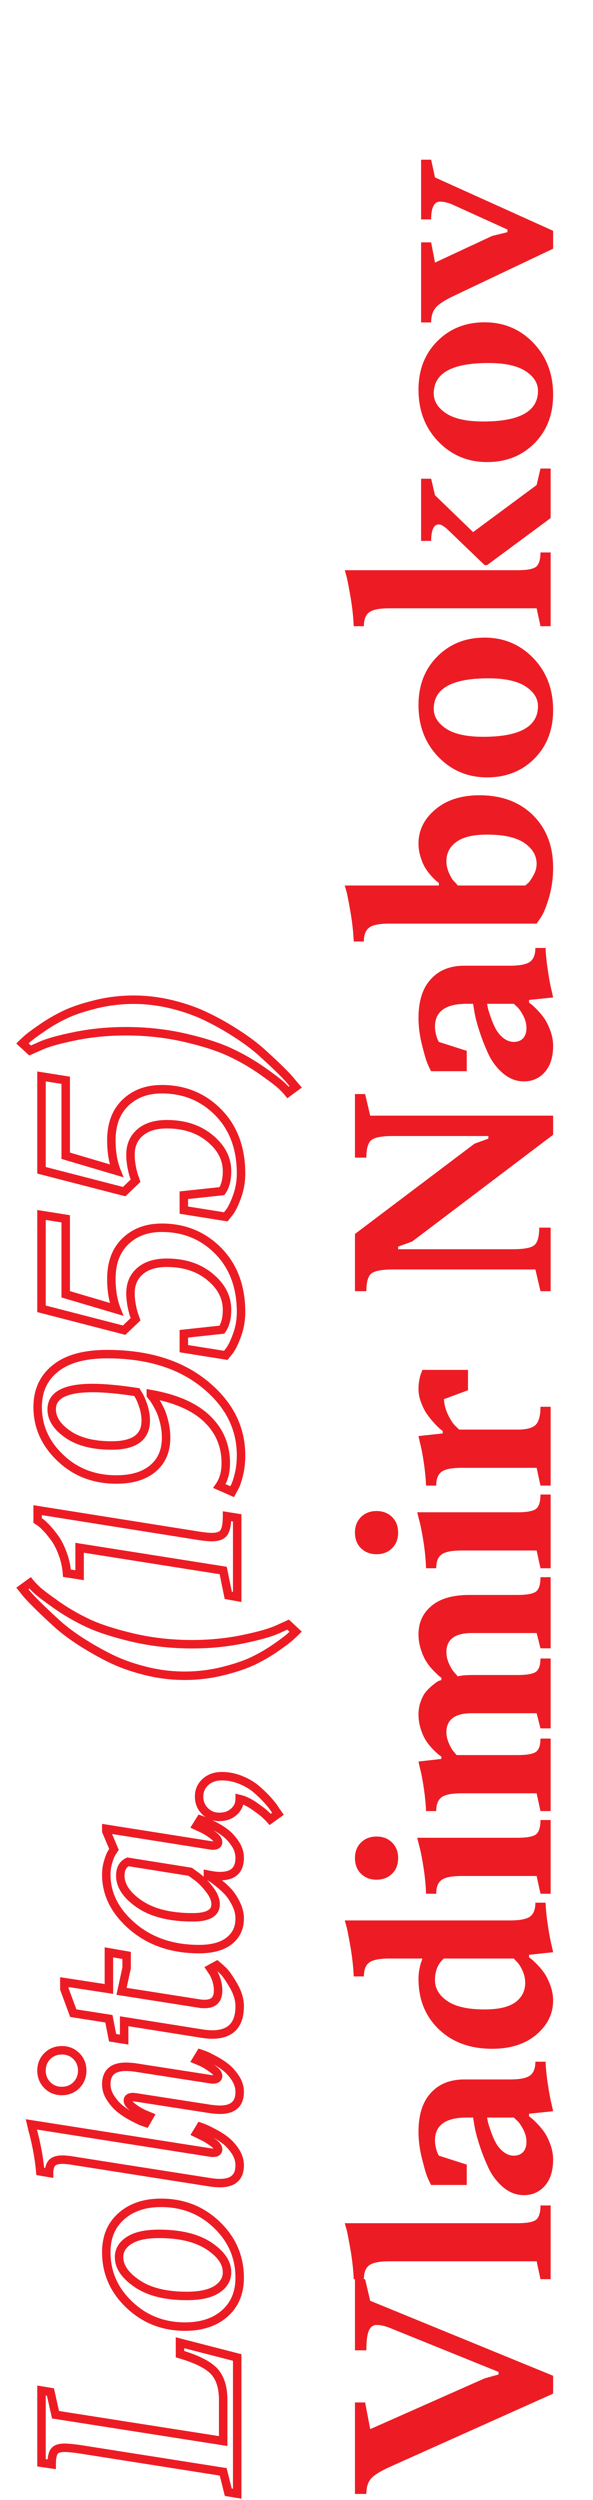 <svg width="70" height="295" viewBox="0 0 70 295" fill="none" xmlns="http://www.w3.org/2000/svg">
<path d="M26.345 291.686L26.83 291.564L26.75 291.243L26.423 291.192L26.345 291.686ZM9.25 288.99L9.328 288.496L9.315 288.495L9.25 288.99ZM6.408 289.269L6.808 289.569L6.814 289.561L6.82 289.552L6.408 289.269ZM6.101 290.792L6.028 291.287L6.601 291.37L6.601 290.792L6.101 290.792ZM4.899 290.616L4.399 290.616L4.399 291.048L4.827 291.111L4.899 290.616ZM4.899 282.091L4.982 281.598L4.399 281.501L4.399 282.091L4.899 282.091ZM5.954 282.267L6.442 282.157L6.368 281.829L6.036 281.773L5.954 282.267ZM6.555 284.947L6.067 285.057L6.141 285.388L6.477 285.441L6.555 284.947ZM26.345 288.053L26.267 288.547L26.845 288.637L26.845 288.053L26.345 288.053ZM25.276 279.82L25.643 279.481L25.64 279.479L25.276 279.82ZM21.247 277.799L20.747 277.799L20.747 278.173L21.106 278.279L21.247 277.799ZM21.247 276.451L21.372 275.967L20.747 275.806L20.747 276.451L21.247 276.451ZM28 278.194L28.5 278.194L28.5 277.807L28.125 277.71L28 278.194ZM28 294.264L27.918 294.757L28.5 294.854L28.5 294.264L28 294.264ZM26.945 294.088L26.46 294.209L26.54 294.527L26.863 294.581L26.945 294.088ZM26.423 291.192L9.328 288.496L9.172 289.484L26.267 292.179L26.423 291.192ZM9.315 288.495C8.571 288.397 8.001 288.344 7.624 288.344L7.624 289.344C7.931 289.344 8.445 289.389 9.185 289.486L9.315 288.495ZM7.624 288.344C6.971 288.344 6.339 288.488 5.997 288.985L6.82 289.552C6.868 289.483 7.047 289.344 7.624 289.344L7.624 288.344ZM6.008 288.969C5.844 289.187 5.747 289.463 5.687 289.756C5.627 290.053 5.601 290.401 5.601 290.792L6.601 290.792C6.601 290.441 6.625 290.164 6.668 289.953C6.711 289.738 6.767 289.623 6.808 289.569L6.008 288.969ZM6.173 290.297L4.972 290.121L4.827 291.111L6.028 291.287L6.173 290.297ZM5.399 290.616L5.399 282.091L4.399 282.091L4.399 290.616L5.399 290.616ZM4.817 282.584L5.872 282.76L6.036 281.773L4.982 281.598L4.817 282.584ZM5.466 282.376L6.067 285.057L7.043 284.838L6.442 282.157L5.466 282.376ZM6.477 285.441L26.267 288.547L26.422 287.559L6.632 284.453L6.477 285.441ZM26.845 288.053L26.845 283.204L25.845 283.204L25.845 288.053L26.845 288.053ZM26.845 283.204C26.845 281.646 26.471 280.377 25.643 279.481L24.908 280.16C25.506 280.807 25.845 281.794 25.845 283.204L26.845 283.204ZM25.64 279.479C24.822 278.605 23.37 277.901 21.388 277.319L21.106 278.279C23.05 278.849 24.283 279.493 24.91 280.162L25.64 279.479ZM21.747 277.799L21.747 276.451L20.747 276.451L20.747 277.799L21.747 277.799ZM21.122 276.935L27.875 278.678L28.125 277.71L21.372 275.967L21.122 276.935ZM27.5 278.194L27.5 294.264L28.5 294.264L28.5 278.194L27.5 278.194ZM28.082 293.77L27.028 293.595L26.863 294.581L27.918 294.757L28.082 293.77ZM27.43 293.967L26.83 291.564L25.86 291.807L26.46 294.209L27.43 293.967ZM15.256 264.366L15.524 264.788L15.526 264.787L15.256 264.366ZM16.208 269.493L15.929 269.908L15.929 269.908L16.208 269.493ZM25.598 270.152L25.869 270.572L25.873 270.57L25.598 270.152ZM24.66 265.025L24.937 264.609L24.936 264.608L24.66 265.025ZM26.535 272.994L26.865 273.37L26.868 273.367L26.535 272.994ZM15.271 271.969L15.615 271.607L15.614 271.606L15.271 271.969ZM14.318 261.524L14.65 261.899L14.651 261.897L14.318 261.524ZM18.757 263.104C17.174 263.104 15.894 263.362 14.986 263.945L15.526 264.787C16.2 264.354 17.254 264.104 18.757 264.104L18.757 263.104ZM14.988 263.944C14.069 264.527 13.555 265.338 13.555 266.358L14.555 266.358C14.555 265.738 14.841 265.221 15.524 264.788L14.988 263.944ZM13.555 266.358C13.555 267.724 14.433 268.901 15.929 269.908L16.487 269.078C15.112 268.152 14.555 267.239 14.555 266.358L13.555 266.358ZM15.929 269.908C17.466 270.94 19.524 271.429 22.053 271.429L22.053 270.429C19.64 270.429 17.801 269.96 16.487 269.078L15.929 269.908ZM22.053 271.429C23.656 271.429 24.951 271.166 25.869 270.572L25.326 269.732C24.643 270.174 23.575 270.429 22.053 270.429L22.053 271.429ZM25.873 270.57C26.786 269.968 27.299 269.15 27.299 268.131L26.299 268.131C26.299 268.752 26.011 269.282 25.323 269.735L25.873 270.57ZM27.299 268.131C27.299 266.765 26.425 265.598 24.937 264.609L24.384 265.442C25.747 266.348 26.299 267.25 26.299 268.131L27.299 268.131ZM24.936 264.608C23.389 263.588 21.313 263.104 18.757 263.104L18.757 264.104C21.201 264.104 23.06 264.569 24.385 265.443L24.936 264.608ZM19.006 260.442C21.48 260.442 23.552 261.261 25.251 262.896L25.944 262.175C24.05 260.353 21.727 259.442 19.006 259.442L19.006 260.442ZM25.251 262.896C26.952 264.532 27.793 266.488 27.793 268.79L28.793 268.79C28.793 266.209 27.837 263.995 25.944 262.175L25.251 262.896ZM27.793 268.79C27.793 270.424 27.255 271.683 26.203 272.621L26.868 273.367C28.16 272.216 28.793 270.671 28.793 268.79L27.793 268.79ZM26.206 272.618C25.136 273.556 23.7 274.047 21.848 274.047L21.848 275.047C23.882 275.047 25.572 274.503 26.865 273.37L26.206 272.618ZM21.848 274.047C19.393 274.047 17.326 273.234 15.615 271.607L14.926 272.331C16.829 274.141 19.146 275.047 21.848 275.047L21.848 274.047ZM15.614 271.606C13.894 269.978 13.046 268.037 13.046 265.758L12.046 265.758C12.046 268.322 13.014 270.522 14.927 272.332L15.614 271.606ZM13.046 265.758C13.046 264.104 13.59 262.836 14.65 261.899L13.987 261.15C12.684 262.302 12.046 263.857 12.046 265.758L13.046 265.758ZM14.651 261.897C15.722 260.942 17.156 260.442 19.006 260.442L19.006 259.442C16.969 259.442 15.278 259.997 13.986 261.151L14.651 261.897ZM24.851 257.525L24.773 258.019L24.782 258.021L24.851 257.525ZM8.649 254.977L8.558 255.468L8.572 255.47L8.649 254.977ZM7.39 254.845L7.401 254.345L7.39 254.345L7.39 254.845ZM5.793 256.412L5.71 256.905L6.293 257.004L6.293 256.412L5.793 256.412ZM4.753 256.236L4.255 256.282L4.29 256.665L4.67 256.729L4.753 256.236ZM4.372 253.57L4.863 253.476L4.862 253.472L4.372 253.57ZM3.874 251.432L3.387 251.546L3.391 251.56L3.394 251.573L3.874 251.432ZM3.698 250.685L3.776 250.191L3.041 250.075L3.212 250.799L3.698 250.685ZM24.851 254.01L24.773 254.504L24.812 254.51L24.851 254.51L24.851 254.01ZM23.825 252.032L23.606 252.482L23.614 252.486L23.825 252.032ZM23.195 251.725L22.768 251.465L22.483 251.933L22.976 252.174L23.195 251.725ZM23.649 250.978L23.808 250.503L23.429 250.377L23.222 250.718L23.649 250.978ZM24.148 251.168L23.958 251.631L23.97 251.635L24.148 251.168ZM25.275 251.725L25.039 252.165L25.042 252.167L25.275 251.725ZM27.795 253.893L28.216 253.623L28.212 253.617L27.795 253.893ZM24.928 257.031L8.727 254.483L8.572 255.47L24.773 258.019L24.928 257.031ZM8.741 254.485C8.295 254.402 7.848 254.355 7.401 254.345L7.378 255.345C7.771 255.354 8.164 255.395 8.558 255.468L8.741 254.485ZM7.39 254.345C6.75 254.345 6.156 254.476 5.777 254.886L6.512 255.565C6.602 255.467 6.838 255.345 7.39 255.345L7.39 254.345ZM5.777 254.886C5.421 255.272 5.293 255.816 5.293 256.412L6.293 256.412C6.293 255.934 6.399 255.687 6.512 255.565L5.777 254.886ZM5.876 255.919L4.836 255.743L4.67 256.729L5.71 256.905L5.876 255.919ZM5.251 256.191C5.171 255.314 5.042 254.409 4.863 253.476L3.881 253.664C4.054 254.568 4.179 255.44 4.255 256.282L5.251 256.191ZM4.862 253.472C4.676 252.54 4.506 251.81 4.354 251.291L3.394 251.573C3.535 252.05 3.697 252.745 3.882 253.668L4.862 253.472ZM4.361 251.317L4.185 250.57L3.212 250.799L3.387 251.546L4.361 251.317ZM3.621 251.179L24.773 254.504L24.928 253.516L3.776 250.191L3.621 251.179ZM24.851 254.51C24.843 254.51 24.837 254.51 24.834 254.509C24.831 254.509 24.828 254.509 24.827 254.509C24.826 254.509 24.828 254.509 24.833 254.51C24.843 254.511 24.86 254.513 24.886 254.518L25.05 253.531C24.999 253.523 24.919 253.51 24.851 253.51L24.851 254.51ZM24.886 254.518C24.959 254.53 25.038 254.539 25.114 254.539L25.114 253.539C25.115 253.539 25.11 253.539 25.098 253.538C25.087 253.537 25.071 253.535 25.05 253.531L24.886 254.518ZM25.114 254.539C25.363 254.539 25.635 254.502 25.86 254.356C26.121 254.185 26.244 253.916 26.244 253.629L25.244 253.629C25.244 253.633 25.244 253.612 25.26 253.581C25.277 253.547 25.3 253.527 25.314 253.518C25.325 253.511 25.319 253.517 25.284 253.525C25.249 253.532 25.194 253.539 25.114 253.539L25.114 254.539ZM26.244 253.629C26.244 253.357 26.125 253.121 25.979 252.932C25.832 252.741 25.63 252.561 25.394 252.39L24.806 253.198C25 253.339 25.12 253.455 25.187 253.543C25.256 253.632 25.244 253.657 25.244 253.629L26.244 253.629ZM25.394 252.39C24.942 252.061 24.489 251.79 24.036 251.579L23.614 252.486C24.001 252.665 24.398 252.902 24.806 253.198L25.394 252.39ZM24.045 251.583L23.415 251.275L22.976 252.174L23.606 252.482L24.045 251.583ZM23.623 251.984L24.077 251.237L23.222 250.718L22.768 251.465L23.623 251.984ZM23.491 251.452C23.593 251.486 23.746 251.544 23.958 251.631L24.337 250.705C24.119 250.616 23.941 250.548 23.808 250.503L23.491 251.452ZM23.97 251.635C24.14 251.7 24.489 251.871 25.039 252.165L25.512 251.284C24.968 250.993 24.565 250.792 24.326 250.701L23.97 251.635ZM25.042 252.167C25.556 252.438 25.997 252.723 26.368 253.022L26.995 252.243C26.566 251.898 26.069 251.578 25.509 251.282L25.042 252.167ZM26.368 253.022C26.721 253.306 27.059 253.685 27.378 254.168L28.212 253.617C27.848 253.065 27.443 252.604 26.995 252.243L26.368 253.022ZM27.374 254.163C27.659 254.607 27.793 255.056 27.793 255.519L28.793 255.519C28.793 254.848 28.595 254.214 28.216 253.623L27.374 254.163ZM27.793 255.519C27.793 256.125 27.627 256.493 27.376 256.718C27.116 256.952 26.675 257.113 25.964 257.113L25.964 258.113C26.805 258.113 27.529 257.925 28.045 257.461C28.571 256.988 28.793 256.308 28.793 255.519L27.793 255.519ZM25.964 257.113C25.671 257.113 25.323 257.087 24.92 257.03L24.782 258.021C25.218 258.081 25.613 258.113 25.964 258.113L25.964 257.113ZM16.003 243.976L16.08 243.481L16.072 243.48L16.003 243.976ZM24.851 245.353L24.774 245.847L24.812 245.853L24.851 245.853L24.851 245.353ZM25.1 244.137L24.8 244.537L24.806 244.541L25.1 244.137ZM23.825 243.346L24.045 242.896L24.032 242.89L24.018 242.884L23.825 243.346ZM23.195 243.082L22.768 242.822L22.466 243.319L23.002 243.543L23.195 243.082ZM23.649 242.335L23.808 241.861L23.429 241.735L23.222 242.075L23.649 242.335ZM24.148 242.511L24.326 242.043L24.318 242.041L24.148 242.511ZM25.275 243.067L25.039 243.508L25.042 243.51L25.275 243.067ZM27.795 245.235L28.216 244.965L28.212 244.96L27.795 245.235ZM24.851 248.868L24.774 249.362L24.782 249.363L24.851 248.868ZM16.003 247.491L16.08 246.997L16.042 246.991L16.003 246.991L16.003 247.491ZM15.857 247.477L15.939 246.983L15.927 246.982L15.857 247.477ZM17.014 249.469L16.811 249.926L16.821 249.93L17.014 249.469ZM17.644 249.732L18.077 249.982L18.36 249.49L17.837 249.271L17.644 249.732ZM17.204 250.494L17.046 250.968L17.433 251.098L17.637 250.744L17.204 250.494ZM16.706 250.318L16.517 250.781L16.526 250.785L16.535 250.788L16.706 250.318ZM15.578 249.762L15.339 250.201L15.345 250.204L15.578 249.762ZM13.059 247.579L12.641 247.855L13.059 247.579ZM9.016 246.056L9.369 246.409L9.373 246.405L9.016 246.056ZM5.588 246.056L5.231 246.406L5.234 246.409L5.588 246.056ZM5.588 242.628L5.234 242.274L5.588 242.628ZM9.016 242.628L9.369 242.274L9.016 242.628ZM15.926 244.47L24.774 245.847L24.927 244.858L16.08 243.482L15.926 244.47ZM24.851 245.853C24.843 245.853 24.837 245.852 24.834 245.852C24.831 245.852 24.828 245.852 24.827 245.852C24.826 245.852 24.828 245.852 24.833 245.852C24.843 245.854 24.86 245.856 24.886 245.86L25.05 244.874C24.999 244.865 24.919 244.853 24.851 244.853L24.851 245.853ZM24.886 245.86C24.959 245.873 25.038 245.882 25.114 245.882L25.114 244.882C25.115 244.882 25.11 244.882 25.098 244.881C25.087 244.88 25.071 244.877 25.05 244.874L24.886 245.86ZM25.114 245.882C25.363 245.882 25.635 245.844 25.86 245.698C26.121 245.528 26.244 245.259 26.244 244.972L25.244 244.972C25.244 244.976 25.244 244.955 25.26 244.923C25.277 244.89 25.3 244.869 25.314 244.86C25.325 244.853 25.319 244.86 25.284 244.868C25.249 244.875 25.194 244.882 25.114 244.882L25.114 245.882ZM26.244 244.972C26.244 244.7 26.125 244.464 25.979 244.274C25.832 244.084 25.63 243.904 25.394 243.732L24.806 244.541C25 244.682 25.12 244.798 25.187 244.885C25.256 244.974 25.244 245 25.244 244.972L26.244 244.972ZM25.4 243.737C24.948 243.398 24.497 243.117 24.045 242.896L23.606 243.795C23.994 243.984 24.392 244.231 24.8 244.537L25.4 243.737ZM24.018 242.884L23.388 242.621L23.002 243.543L23.632 243.807L24.018 242.884ZM23.623 243.342L24.077 242.595L23.222 242.075L22.768 242.822L23.623 243.342ZM23.491 242.809C23.602 242.846 23.763 242.903 23.977 242.981L24.318 242.041C24.102 241.962 23.931 241.902 23.808 241.861L23.491 242.809ZM23.97 242.978C24.14 243.043 24.489 243.213 25.039 243.508L25.512 242.627C24.968 242.336 24.565 242.135 24.326 242.044L23.97 242.978ZM25.042 243.51C25.556 243.781 25.997 244.066 26.368 244.365L26.995 243.586C26.566 243.24 26.069 242.921 25.509 242.625L25.042 243.51ZM26.368 244.365C26.721 244.649 27.059 245.028 27.378 245.511L28.212 244.96C27.848 244.408 27.443 243.947 26.995 243.586L26.368 244.365ZM27.374 245.505C27.659 245.95 27.793 246.399 27.793 246.861L28.793 246.861C28.793 246.191 28.595 245.556 28.216 244.965L27.374 245.505ZM27.793 246.861C27.793 247.468 27.627 247.835 27.376 248.061C27.116 248.295 26.675 248.456 25.964 248.456L25.964 249.456C26.805 249.456 27.529 249.268 28.045 248.804C28.571 248.331 28.793 247.651 28.793 246.861L27.793 246.861ZM25.964 248.456C25.671 248.456 25.323 248.429 24.92 248.373L24.782 249.363C25.218 249.424 25.613 249.456 25.964 249.456L25.964 248.456ZM24.927 248.374L16.08 246.997L15.926 247.985L24.774 249.362L24.927 248.374ZM16.003 246.991C16.004 246.991 15.999 246.991 15.987 246.99C15.975 246.989 15.959 246.987 15.939 246.983L15.774 247.97C15.848 247.982 15.926 247.991 16.003 247.991L16.003 246.991ZM15.927 246.982C15.869 246.973 15.787 246.962 15.725 246.962L15.725 247.962C15.711 247.962 15.704 247.961 15.706 247.961C15.706 247.961 15.71 247.962 15.717 247.963C15.732 247.964 15.754 247.967 15.786 247.972L15.927 246.982ZM15.725 246.962C15.476 246.962 15.204 246.999 14.979 247.145C14.718 247.316 14.595 247.585 14.595 247.872L15.595 247.872C15.595 247.868 15.595 247.889 15.579 247.92C15.562 247.954 15.539 247.974 15.525 247.983C15.514 247.99 15.52 247.984 15.555 247.976C15.59 247.969 15.645 247.962 15.725 247.962L15.725 246.962ZM14.595 247.872C14.595 248.141 14.71 248.375 14.853 248.565C14.997 248.756 15.195 248.936 15.426 249.108L16.023 248.306C15.834 248.165 15.717 248.05 15.651 247.963C15.585 247.874 15.595 247.848 15.595 247.872L14.595 247.872ZM15.426 249.108C15.873 249.441 16.335 249.714 16.811 249.926L17.217 249.012C16.814 248.833 16.416 248.598 16.023 248.306L15.426 249.108ZM16.821 249.93L17.451 250.194L17.837 249.271L17.207 249.008L16.821 249.93ZM17.21 249.483L16.771 250.244L17.637 250.744L18.077 249.982L17.21 249.483ZM17.362 250.02C17.252 249.983 17.09 249.926 16.877 249.848L16.535 250.788C16.751 250.867 16.922 250.927 17.046 250.968L17.362 250.02ZM16.895 249.856C16.706 249.778 16.35 249.603 15.811 249.319L15.345 250.204C15.881 250.486 16.277 250.683 16.517 250.781L16.895 249.856ZM15.818 249.323C15.302 249.041 14.859 248.75 14.485 248.449L13.858 249.228C14.286 249.572 14.78 249.896 15.339 250.201L15.818 249.323ZM14.485 248.449C14.133 248.165 13.795 247.787 13.476 247.304L12.641 247.855C13.006 248.407 13.411 248.868 13.858 249.228L14.485 248.449ZM13.476 247.304C13.183 246.86 13.046 246.412 13.046 245.953L12.046 245.953C12.046 246.627 12.251 247.263 12.641 247.855L13.476 247.304ZM13.046 245.953C13.046 245.357 13.21 244.998 13.457 244.777C13.716 244.547 14.153 244.388 14.86 244.388L14.86 243.388C14.025 243.388 13.305 243.573 12.792 244.031C12.267 244.499 12.046 245.172 12.046 245.953L13.046 245.953ZM14.86 244.388C15.174 244.388 15.532 244.415 15.934 244.471L16.072 243.48C15.634 243.419 15.23 243.388 14.86 243.388L14.86 244.388ZM8.662 245.702C8.302 246.062 7.861 246.244 7.302 246.244L7.302 247.244C8.11 247.244 8.811 246.967 9.369 246.409L8.662 245.702ZM7.302 246.244C6.743 246.244 6.301 246.062 5.941 245.702L5.234 246.409C5.793 246.967 6.493 247.244 7.302 247.244L7.302 246.244ZM5.945 245.706C5.58 245.333 5.399 244.889 5.399 244.342L4.399 244.342C4.399 245.142 4.677 245.84 5.231 246.405L5.945 245.706ZM5.399 244.342C5.399 243.783 5.582 243.341 5.941 242.981L5.234 242.274C4.676 242.833 4.399 243.533 4.399 244.342L5.399 244.342ZM5.941 242.981C6.301 242.622 6.743 242.439 7.302 242.439L7.302 241.439C6.493 241.439 5.793 241.716 5.234 242.274L5.941 242.981ZM7.302 242.439C7.861 242.439 8.302 242.622 8.662 242.981L9.369 242.274C8.811 241.716 8.11 241.439 7.302 241.439L7.302 242.439ZM8.662 242.981C9.022 243.341 9.204 243.783 9.204 244.342L10.204 244.342C10.204 243.533 9.927 242.833 9.369 242.274L8.662 242.981ZM9.204 244.342C9.204 244.889 9.023 245.333 8.658 245.706L9.373 246.405C9.926 245.84 10.204 245.142 10.204 244.342L9.204 244.342ZM14.655 240.68L14.576 241.173L15.155 241.267L15.155 240.68L14.655 240.68ZM13.293 240.46L12.802 240.556L12.869 240.898L13.213 240.954L13.293 240.46ZM12.854 238.219L13.344 238.123L13.277 237.779L12.931 237.725L12.854 238.219ZM8.649 237.56L8.18 237.733L8.282 238.008L8.572 238.054L8.649 237.56ZM7.595 234.703L7.095 234.703L7.095 234.792L7.126 234.876L7.595 234.703ZM7.595 233.897L7.67 233.403L7.095 233.315L7.095 233.897L7.595 233.897ZM12.854 234.703L12.778 235.197L13.354 235.286L13.354 234.703L12.854 234.703ZM12.854 230.382L12.94 229.889L12.354 229.787L12.354 230.382L12.854 230.382ZM14.948 230.748L15.448 230.748L15.448 230.328L15.034 230.256L14.948 230.748ZM14.948 232.213L15.437 232.319L15.448 232.267L15.448 232.213L14.948 232.213ZM14.348 234.981L13.859 234.875L13.747 235.393L14.27 235.475L14.348 234.981ZM23.649 236.446L23.732 235.953L23.727 235.952L23.649 236.446ZM25.744 234.879L25.244 234.879L25.244 234.884L25.744 234.879ZM25.056 232.608L24.64 232.886L24.649 232.9L24.66 232.914L25.056 232.608ZM24.851 232.301L24.61 231.862L24.132 232.125L24.435 232.578L24.851 232.301ZM25.598 231.891L25.91 231.5L25.649 231.292L25.357 231.452L25.598 231.891ZM26.345 232.564L25.997 232.924L26.003 232.93L26.345 232.564ZM27.546 234.278L27.113 234.529L27.115 234.531L27.546 234.278ZM25.085 240.079L25.085 240.579L25.087 240.579L25.085 240.079ZM23.957 239.991L23.878 240.485L23.886 240.486L23.957 239.991ZM14.655 238.512L14.734 238.018L14.155 237.926L14.155 238.512L14.655 238.512ZM14.735 240.186L13.373 239.966L13.213 240.954L14.576 241.173L14.735 240.186ZM13.784 240.364L13.344 238.123L12.363 238.315L12.802 240.556L13.784 240.364ZM12.931 237.725L8.727 237.066L8.572 238.054L12.776 238.713L12.931 237.725ZM9.119 237.386L8.064 234.53L7.126 234.876L8.18 237.733L9.119 237.386ZM8.095 234.703L8.095 233.897L7.095 233.897L7.095 234.703L8.095 234.703ZM7.519 234.392L12.778 235.197L12.929 234.209L7.67 233.403L7.519 234.392ZM13.354 234.703L13.354 230.382L12.354 230.382L12.354 234.703L13.354 234.703ZM12.768 230.874L14.862 231.241L15.034 230.256L12.94 229.889L12.768 230.874ZM14.448 230.748L14.448 232.213L15.448 232.213L15.448 230.748L14.448 230.748ZM14.46 232.107L13.859 234.875L14.836 235.087L15.437 232.319L14.46 232.107ZM14.27 235.475L23.572 236.94L23.727 235.952L14.425 234.488L14.27 235.475ZM23.567 236.939C23.726 236.966 23.93 236.976 24.162 236.976L24.162 235.976C23.945 235.976 23.808 235.966 23.732 235.953L23.567 236.939ZM24.162 236.976C24.771 236.976 25.32 236.823 25.711 236.428C26.102 236.034 26.25 235.483 26.244 234.874L25.244 234.884C25.248 235.339 25.137 235.587 25.001 235.725C24.865 235.862 24.618 235.976 24.162 235.976L24.162 236.976ZM26.244 234.879C26.244 234.383 26.161 233.894 25.998 233.414L25.051 233.737C25.181 234.116 25.244 234.496 25.244 234.879L26.244 234.879ZM25.998 233.414C25.844 232.962 25.666 232.581 25.451 232.303L24.66 232.914C24.777 233.066 24.912 233.329 25.051 233.737L25.998 233.414ZM25.472 232.331L25.267 232.023L24.435 232.578L24.64 232.886L25.472 232.331ZM25.091 232.739L25.838 232.329L25.357 231.452L24.61 231.862L25.091 232.739ZM25.285 232.281C25.463 232.423 25.699 232.635 25.997 232.924L26.692 232.205C26.385 231.908 26.123 231.671 25.91 231.5L25.285 232.281ZM26.003 232.93C26.246 233.157 26.615 233.669 27.113 234.529L27.979 234.028C27.481 233.168 27.049 232.538 26.686 232.199L26.003 232.93ZM27.115 234.531C27.579 235.323 27.793 236.056 27.793 236.739L28.793 236.739C28.793 235.84 28.509 234.933 27.977 234.025L27.115 234.531ZM27.793 236.739C27.793 237.775 27.543 238.461 27.13 238.89C26.721 239.317 26.07 239.575 25.083 239.579L25.087 240.579C26.238 240.574 27.192 240.27 27.852 239.583C28.508 238.9 28.793 237.921 28.793 236.739L27.793 236.739ZM25.085 239.579C24.771 239.579 24.419 239.552 24.028 239.496L23.886 240.486C24.315 240.547 24.715 240.579 25.085 240.579L25.085 239.579ZM24.036 239.497L14.734 238.018L14.577 239.006L23.878 240.485L24.036 239.497ZM14.155 238.512L14.155 240.68L15.155 240.68L15.155 238.512L14.155 238.512ZM16.501 224.713L16.221 225.127L16.222 225.128L16.501 224.713ZM24.704 222.926L24.308 223.232L24.311 223.234L24.704 222.926ZM23.195 221.417L22.902 221.822L22.905 221.824L23.195 221.417ZM22.448 220.875L22.742 220.47L22.645 220.4L22.527 220.381L22.448 220.875ZM15.095 219.703L15.174 219.209L15.02 219.185L14.88 219.252L15.095 219.703ZM12.546 215.807L12.624 215.313L12.046 215.221L12.046 215.807L12.546 215.807ZM24.851 217.755L24.772 218.249L24.811 218.255L24.851 218.255L24.851 217.755ZM23.825 215.748L23.614 216.201L23.825 215.748ZM23.195 215.455L22.77 215.192L22.473 215.671L22.985 215.908L23.195 215.455ZM23.649 214.723L23.808 214.248L23.433 214.123L23.224 214.459L23.649 214.723ZM24.148 214.913L23.958 215.376L23.97 215.38L24.148 214.913ZM25.275 215.455L25.046 215.899L25.049 215.901L25.275 215.455ZM27.795 217.608L28.216 217.338L28.212 217.333L27.795 217.608ZM24.851 221.271L24.951 220.781L24.944 220.779L24.851 221.271ZM24.543 221.212L24.637 220.721L24.043 220.608L24.043 221.212L24.543 221.212ZM24.543 221.329L24.043 221.329L24.043 221.612L24.286 221.758L24.543 221.329ZM24.953 221.578L24.692 222.005L24.701 222.01L24.71 222.015L24.953 221.578ZM25.861 222.252L25.545 222.639L25.55 222.643L25.861 222.252ZM27.004 223.321L27.381 222.993L27.377 222.988L27.004 223.321ZM27.898 224.728L28.349 224.513L28.348 224.51L27.898 224.728ZM27.048 229.034L27.355 229.429L27.357 229.427L27.048 229.034ZM15.666 227.35L15.341 227.73L15.342 227.731L15.666 227.35ZM12.78 219.659L13.258 219.809L13.261 219.798L12.78 219.659ZM13.234 218.575L13.639 218.869L13.646 218.859L13.653 218.848L13.234 218.575ZM13.454 218.238L13.873 218.511L14.018 218.289L13.915 218.044L13.454 218.238ZM12.546 216.085L12.046 216.085L12.046 216.186L12.085 216.279L12.546 216.085ZM13.701 221.329C13.701 222.789 14.625 224.05 16.221 225.127L16.781 224.299C15.311 223.306 14.701 222.31 14.701 221.329L13.701 221.329ZM16.222 225.128C17.857 226.228 20.052 226.751 22.756 226.751L22.756 225.751C20.167 225.751 18.192 225.248 16.78 224.298L16.222 225.128ZM22.756 226.751C23.686 226.751 24.464 226.621 25.025 226.301C25.629 225.956 25.951 225.407 25.951 224.713L24.951 224.713C24.951 225.044 24.825 225.264 24.53 225.432C24.193 225.624 23.623 225.751 22.756 225.751L22.756 226.751ZM25.951 224.713C25.951 224.004 25.635 223.302 25.098 222.617L24.311 223.234C24.77 223.819 24.951 224.309 24.951 224.713L25.951 224.713ZM25.1 222.62C24.58 221.948 24.043 221.407 23.485 221.01L22.905 221.824C23.363 222.15 23.832 222.615 24.308 223.232L25.1 222.62ZM23.489 221.012L22.742 220.47L22.155 221.28L22.902 221.822L23.489 221.012ZM22.527 220.381L15.174 219.209L15.016 220.197L22.37 221.369L22.527 220.381ZM14.88 219.252C14.494 219.435 14.189 219.712 13.986 220.081C13.787 220.445 13.701 220.869 13.701 221.329L14.701 221.329C14.701 220.989 14.765 220.741 14.863 220.563C14.958 220.39 15.1 220.254 15.309 220.155L14.88 219.252ZM12.468 216.3L24.772 218.249L24.929 217.261L12.624 215.313L12.468 216.3ZM24.851 218.255C24.843 218.255 24.837 218.255 24.834 218.254C24.831 218.254 24.828 218.254 24.827 218.254C24.826 218.254 24.828 218.254 24.833 218.255C24.843 218.256 24.86 218.258 24.886 218.263L25.05 217.276C24.999 217.268 24.919 217.255 24.851 217.255L24.851 218.255ZM24.886 218.263C24.959 218.275 25.038 218.284 25.114 218.284L25.114 217.284C25.115 217.284 25.11 217.284 25.098 217.283C25.087 217.282 25.071 217.28 25.05 217.276L24.886 218.263ZM25.114 218.284C25.363 218.284 25.635 218.247 25.86 218.101C26.121 217.93 26.244 217.661 26.244 217.374L25.244 217.374C25.244 217.378 25.244 217.357 25.26 217.326C25.277 217.293 25.3 217.272 25.314 217.263C25.325 217.256 25.319 217.262 25.284 217.27C25.249 217.278 25.194 217.284 25.114 217.284L25.114 218.284ZM26.244 217.374C26.244 217.103 26.126 216.867 25.981 216.676C25.835 216.484 25.635 216.301 25.4 216.124L24.8 216.924C24.994 217.07 25.116 217.19 25.185 217.281C25.255 217.374 25.244 217.401 25.244 217.374L26.244 217.374ZM25.4 216.124C24.947 215.785 24.492 215.507 24.036 215.295L23.614 216.201C23.998 216.38 24.393 216.62 24.8 216.924L25.4 216.124ZM24.036 215.295L23.406 215.002L22.985 215.908L23.614 216.201L24.036 215.295ZM23.62 215.719L24.074 214.986L23.224 214.459L22.77 215.192L23.62 215.719ZM23.491 215.197C23.593 215.231 23.746 215.289 23.958 215.376L24.337 214.45C24.119 214.361 23.941 214.293 23.808 214.248L23.491 215.197ZM23.97 215.38C24.144 215.447 24.496 215.614 25.046 215.899L25.505 215.011C24.962 214.729 24.561 214.536 24.326 214.446L23.97 215.38ZM25.049 215.901C25.56 216.161 25.999 216.441 26.368 216.738L26.995 215.959C26.564 215.612 26.065 215.296 25.502 215.01L25.049 215.901ZM26.368 216.738C26.721 217.022 27.059 217.401 27.378 217.884L28.212 217.333C27.848 216.781 27.443 216.32 26.995 215.959L26.368 216.738ZM27.374 217.878C27.659 218.323 27.793 218.772 27.793 219.234L28.793 219.234C28.793 218.564 28.595 217.929 28.216 217.338L27.374 217.878ZM27.793 219.234C27.793 219.866 27.626 220.251 27.376 220.484C27.121 220.724 26.691 220.888 25.993 220.888L25.993 221.888C26.829 221.888 27.549 221.693 28.06 221.214C28.577 220.73 28.793 220.038 28.793 219.234L27.793 219.234ZM25.993 220.888C25.647 220.888 25.3 220.852 24.951 220.781L24.75 221.76C25.163 221.845 25.578 221.888 25.993 221.888L25.993 220.888ZM24.944 220.779L24.637 220.721L24.45 221.703L24.757 221.762L24.944 220.779ZM24.043 221.212L24.043 221.329L25.043 221.329L25.043 221.212L24.043 221.212ZM24.286 221.758C24.382 221.815 24.517 221.898 24.692 222.005L25.214 221.151C25.038 221.044 24.9 220.96 24.8 220.9L24.286 221.758ZM24.71 222.015C24.841 222.088 25.111 222.284 25.545 222.639L26.178 221.865C25.752 221.516 25.417 221.264 25.196 221.141L24.71 222.015ZM25.55 222.643C25.96 222.969 26.32 223.307 26.631 223.655L27.377 222.988C27.024 222.594 26.622 222.218 26.173 221.861L25.55 222.643ZM26.626 223.649C26.913 223.979 27.188 224.408 27.447 224.945L28.348 224.51C28.06 223.914 27.74 223.406 27.381 222.993L26.626 223.649ZM27.446 224.942C27.681 225.439 27.793 225.922 27.793 226.397L28.793 226.397C28.793 225.759 28.641 225.13 28.349 224.514L27.446 224.942ZM27.793 226.397C27.793 227.356 27.442 228.087 26.738 228.642L27.357 229.427C28.314 228.673 28.793 227.646 28.793 226.397L27.793 226.397ZM26.741 228.639C26.031 229.191 24.974 229.501 23.503 229.501L23.503 230.501C25.098 230.501 26.405 230.167 27.355 229.429L26.741 228.639ZM23.503 229.501C20.458 229.501 17.966 228.648 15.99 226.969L15.342 227.731C17.526 229.587 20.259 230.501 23.503 230.501L23.503 229.501ZM15.991 226.969C14 225.268 13.046 223.353 13.046 221.212L12.046 221.212C12.046 223.7 13.172 225.877 15.341 227.73L15.991 226.969ZM13.046 221.212C13.046 220.724 13.117 220.257 13.257 219.809L12.303 219.51C12.131 220.057 12.046 220.626 12.046 221.212L13.046 221.212ZM13.261 219.798C13.404 219.302 13.536 219.011 13.639 218.869L12.83 218.281C12.62 218.57 12.45 219.001 12.3 219.521L13.261 219.798ZM13.653 218.848L13.873 218.511L13.035 217.965L12.816 218.302L13.653 218.848ZM13.915 218.044L13.007 215.891L12.085 216.279L12.993 218.433L13.915 218.044ZM13.046 216.085L13.046 215.807L12.046 215.807L12.046 216.085L13.046 216.085ZM27.605 213.8L27.933 214.177L27.938 214.173L27.605 213.8ZM28.439 210.05L28.248 210.512L28.251 210.513L28.439 210.05ZM30.3 211.163L29.969 211.538L29.973 211.541L30.3 211.163ZM32.497 213.595L32.065 213.846L32.075 213.864L32.087 213.881L32.497 213.595ZM32.805 214.034L33.098 214.439L33.496 214.15L33.214 213.747L32.805 214.034ZM31.896 214.693L31.52 215.023L31.821 215.366L32.19 215.098L31.896 214.693ZM31.34 214.137L30.986 214.49L30.994 214.498L31.002 214.505L31.34 214.137ZM30.051 213.141L29.763 213.55L29.766 213.552L30.051 213.141ZM28.293 212.291L28.406 211.804L27.793 211.662L27.793 212.291L28.293 212.291ZM27.276 213.423C26.918 213.735 26.472 213.9 25.905 213.9L25.905 214.9C26.686 214.9 27.373 214.665 27.933 214.177L27.276 213.423ZM25.905 213.9C25.346 213.9 24.905 213.718 24.545 213.358L23.838 214.065C24.396 214.624 25.097 214.9 25.905 214.9L25.905 213.9ZM24.545 213.358C24.185 212.999 24.003 212.557 24.003 211.998L23.003 211.998C23.003 212.806 23.28 213.507 23.838 214.065L24.545 213.358ZM24.003 211.998C24.003 211.453 24.195 211.015 24.589 210.652L23.911 209.917C23.309 210.471 23.003 211.176 23.003 211.998L24.003 211.998ZM24.589 210.652C24.978 210.293 25.499 210.096 26.198 210.096L26.198 209.096C25.296 209.096 24.518 209.357 23.911 209.917L24.589 210.652ZM26.198 210.096C26.892 210.096 27.574 210.233 28.248 210.512L28.631 209.588C27.84 209.261 27.028 209.096 26.198 209.096L26.198 210.096ZM28.251 210.513C28.951 210.799 29.521 211.142 29.969 211.538L30.631 210.788C30.083 210.305 29.412 209.907 28.628 209.587L28.251 210.513ZM29.973 211.541C30.466 211.968 30.899 212.393 31.274 212.814L32.021 212.149C31.614 211.691 31.149 211.237 30.627 210.785L29.973 211.541ZM31.274 212.814C31.655 213.242 31.913 213.585 32.065 213.846L32.929 213.344C32.729 212.999 32.421 212.599 32.021 212.149L31.274 212.814ZM32.087 213.881L32.395 214.321L33.214 213.747L32.907 213.308L32.087 213.881ZM32.511 213.63L31.603 214.289L32.19 215.098L33.098 214.439L32.511 213.63ZM32.273 214.364C32.12 214.189 31.919 213.99 31.678 213.768L31.002 214.505C31.229 214.714 31.4 214.885 31.52 215.023L32.273 214.364ZM31.694 213.783C31.434 213.523 30.97 213.169 30.335 212.73L29.766 213.552C30.401 213.991 30.797 214.301 30.986 214.49L31.694 213.783ZM30.338 212.732C29.679 212.268 29.034 211.95 28.406 211.804L28.18 212.778C28.646 212.886 29.173 213.135 29.763 213.55L30.338 212.732ZM27.793 212.291C27.793 212.739 27.628 213.108 27.271 213.427L27.938 214.173C28.499 213.671 28.793 213.034 28.793 212.291L27.793 212.291ZM34.006 191.71L34.347 191.345L34.103 191.117L33.799 191.255L34.006 191.71ZM34.9 192.545L35.253 192.898L35.619 192.533L35.241 192.18L34.9 192.545ZM34.313 193.102L33.974 192.734L33.967 192.741L34.313 193.102ZM32.658 194.361L32.945 194.771L32.946 194.77L32.658 194.361ZM26.345 197.188L26.465 197.674L26.466 197.674L26.345 197.188ZM17.189 197.174L17.311 196.689L17.31 196.689L17.189 197.174ZM13.059 195.709L12.836 196.157L12.839 196.158L13.059 195.709ZM9.543 193.717L9.272 194.137L9.272 194.137L9.543 193.717ZM6.628 191.505L6.29 191.874L6.628 191.505ZM4.504 189.498L4.153 189.854L4.153 189.854L4.504 189.498ZM3.098 188.019L2.706 188.33L2.711 188.336L2.716 188.342L3.098 188.019ZM2.644 187.447L2.35 187.043L1.927 187.349L2.252 187.758L2.644 187.447ZM3.552 186.788L3.942 186.476L3.644 186.103L3.258 186.383L3.552 186.788ZM6.54 189.293L6.831 188.886L6.829 188.885L6.54 189.293ZM10.319 191.505L10.105 191.957L10.106 191.957L10.319 191.505ZM15.695 193.248L15.581 193.735L15.582 193.735L15.695 193.248ZM33.664 192.075L34.558 192.91L35.241 192.18L34.347 191.345L33.664 192.075ZM34.546 192.191C34.416 192.321 34.227 192.501 33.974 192.734L34.653 193.469C34.908 193.233 35.109 193.042 35.253 192.898L34.546 192.191ZM33.967 192.741C33.755 192.944 33.236 193.343 32.37 193.953L32.946 194.77C33.8 194.169 34.383 193.727 34.66 193.462L33.967 192.741ZM32.371 193.952C31.543 194.533 30.672 195.047 29.758 195.494L30.198 196.392C31.158 195.922 32.074 195.381 32.945 194.771L32.371 193.952ZM29.758 195.494C28.863 195.933 27.688 196.337 26.224 196.703L26.466 197.674C27.97 197.297 29.218 196.872 30.198 196.392L29.758 195.494ZM26.224 196.703C24.77 197.065 23.292 197.245 21.789 197.245L21.789 198.245C23.373 198.245 24.932 198.055 26.465 197.674L26.224 196.703ZM21.789 197.245C20.288 197.245 18.795 197.06 17.311 196.689L17.068 197.659C18.631 198.05 20.204 198.245 21.789 198.245L21.789 197.245ZM17.31 196.689C15.806 196.315 14.463 195.838 13.278 195.26L12.839 196.158C14.096 196.772 15.507 197.271 17.069 197.659L17.31 196.689ZM13.281 195.261C12.076 194.664 10.921 194.009 9.814 193.296L9.272 194.137C10.411 194.87 11.6 195.543 12.836 196.157L13.281 195.261ZM9.815 193.297C8.7 192.576 7.752 191.856 6.966 191.136L6.29 191.874C7.125 192.638 8.12 193.392 9.272 194.137L9.815 193.297ZM6.966 191.136C6.158 190.397 5.455 189.732 4.855 189.142L4.153 189.854C4.764 190.455 5.477 191.129 6.29 191.874L6.966 191.136ZM4.855 189.142C4.244 188.54 3.787 188.059 3.479 187.696L2.716 188.342C3.053 188.739 3.534 189.245 4.153 189.854L4.855 189.142ZM3.489 187.707L3.035 187.136L2.252 187.758L2.706 188.33L3.489 187.707ZM2.937 187.852L3.846 187.193L3.258 186.383L2.35 187.043L2.937 187.852ZM3.161 187.1C3.337 187.32 3.599 187.596 3.936 187.923L4.632 187.206C4.305 186.888 4.079 186.646 3.942 186.476L3.161 187.1ZM3.936 187.923C4.301 188.277 5.085 188.875 6.251 189.701L6.829 188.885C5.651 188.051 4.932 187.496 4.632 187.206L3.936 187.923ZM6.249 189.7C7.437 190.548 8.722 191.3 10.105 191.957L10.534 191.053C9.202 190.421 7.968 189.698 6.831 188.886L6.249 189.7ZM10.106 191.957C11.498 192.613 13.326 193.203 15.581 193.735L15.81 192.761C13.591 192.238 11.836 191.667 10.532 191.053L10.106 191.957ZM15.582 193.735C17.848 194.262 20.205 194.524 22.653 194.524L22.653 193.524C20.277 193.524 17.996 193.27 15.809 192.761L15.582 193.735ZM22.653 194.524C24.784 194.524 26.815 194.326 28.746 193.928L28.544 192.949C26.685 193.332 24.722 193.524 22.653 193.524L22.653 194.524ZM28.746 193.928C30.646 193.536 32.059 193.142 32.953 192.737L32.54 191.826C31.753 192.182 30.432 192.559 28.544 192.949L28.746 193.928ZM32.953 192.737L34.212 192.165L33.799 191.255L32.54 191.826L32.953 192.737ZM26.345 185.323L26.835 185.223L26.765 184.884L26.423 184.829L26.345 185.323ZM9.397 182.643L9.475 182.149L8.897 182.057L8.897 182.643L9.397 182.643ZM9.397 185.88L9.319 186.374L9.897 186.464L9.897 185.88L9.397 185.88ZM7.902 185.646L7.404 185.683L7.433 186.078L7.825 186.139L7.902 185.646ZM7.419 183.404L6.949 183.576L6.95 183.578L7.419 183.404ZM6.555 181.632L6.968 181.35L6.964 181.345L6.555 181.632ZM4.782 179.654L5.076 179.25L5.066 179.242L5.055 179.235L4.782 179.654ZM4.445 179.435L3.945 179.435L3.945 179.705L4.172 179.853L4.445 179.435ZM4.445 178.204L4.524 177.71L3.945 177.618L3.945 178.204L4.445 178.204ZM23.503 181.236L23.424 181.73L23.43 181.731L23.503 181.236ZM26.433 180.855L26.838 181.148L26.843 181.142L26.847 181.135L26.433 180.855ZM26.799 178.922L26.877 178.428L26.299 178.336L26.299 178.922L26.799 178.922ZM28 179.112L28.5 179.112L28.5 178.685L28.078 178.618L28 179.112ZM28 188.443L27.911 188.935L28.5 189.042L28.5 188.443L28 188.443ZM26.945 188.253L26.456 188.353L26.523 188.685L26.857 188.745L26.945 188.253ZM26.423 184.829L9.475 182.149L9.318 183.136L26.267 185.817L26.423 184.829ZM8.897 182.643L8.897 185.88L9.897 185.88L9.897 182.643L8.897 182.643ZM9.474 185.386L7.98 185.152L7.825 186.139L9.319 186.374L9.474 185.386ZM8.401 185.608C8.339 184.782 8.168 183.989 7.888 183.231L6.95 183.578C7.197 184.246 7.349 184.947 7.404 185.683L8.401 185.608ZM7.889 183.233C7.616 182.485 7.311 181.854 6.968 181.35L6.141 181.913C6.424 182.328 6.695 182.878 6.949 183.576L7.889 183.233ZM6.964 181.345C6.631 180.871 6.296 180.448 5.957 180.078L5.219 180.754C5.525 181.087 5.834 181.475 6.146 181.919L6.964 181.345ZM5.957 180.078C5.626 179.718 5.331 179.435 5.076 179.25L4.488 180.059C4.663 180.186 4.905 180.411 5.219 180.754L5.957 180.078ZM5.055 179.235L4.718 179.016L4.172 179.853L4.509 180.073L5.055 179.235ZM4.945 179.435L4.945 178.204L3.945 178.204L3.945 179.435L4.945 179.435ZM4.367 178.698L23.424 181.73L23.581 180.743L4.524 177.71L4.367 178.698ZM23.43 181.731C24.099 181.829 24.627 181.883 24.997 181.883L24.997 180.883C24.703 180.883 24.235 180.839 23.576 180.742L23.43 181.731ZM24.997 181.883C25.76 181.883 26.444 181.694 26.838 181.148L26.027 180.563C25.914 180.72 25.64 180.883 24.997 180.883L24.997 181.883ZM26.847 181.135C27.182 180.639 27.299 179.859 27.299 178.922L26.299 178.922C26.299 179.84 26.172 180.349 26.018 180.576L26.847 181.135ZM26.721 179.416L27.922 179.606L28.078 178.618L26.877 178.428L26.721 179.416ZM27.5 179.112L27.5 188.443L28.5 188.443L28.5 179.112L27.5 179.112ZM28.089 187.951L27.034 187.761L26.857 188.745L27.911 188.935L28.089 187.951ZM27.435 188.153L26.835 185.223L25.855 185.424L26.456 188.353L27.435 188.153ZM6.54 161.476L6.852 161.867L6.855 161.864L6.54 161.476ZM24.104 163.292L24.417 162.902L24.416 162.902L24.104 163.292ZM28.176 174.088L27.692 173.964L27.69 173.968L28.176 174.088ZM27.634 175.582L27.216 175.308L27.203 175.327L27.193 175.347L27.634 175.582ZM27.399 176.021L27.198 176.479L27.622 176.666L27.841 176.257L27.399 176.021ZM25.905 175.362L25.494 175.079L25.151 175.576L25.703 175.82L25.905 175.362ZM24.441 167.423L24.094 167.783L24.094 167.784L24.441 167.423ZM17.805 164.508L17.891 164.015L17.305 163.912L17.305 164.508L17.805 164.508ZM17.805 164.625L17.305 164.625L17.305 164.776L17.389 164.902L17.805 164.625ZM17.995 164.859L17.623 165.194L17.632 165.204L17.642 165.213L17.995 164.859ZM18.435 165.504L18.866 165.25L18.863 165.247L18.435 165.504ZM18.977 166.544L19.436 166.345L19.431 166.335L18.977 166.544ZM19.416 167.95L19.904 167.841L19.903 167.835L19.416 167.95ZM18.068 173.268L18.392 173.649L18.394 173.647L18.068 173.268ZM7.126 172.037L7.472 171.676L7.471 171.675L7.126 172.037ZM17.204 167.657L17.704 167.66L17.704 167.657L17.204 167.657ZM16.941 165.987L17.417 165.837L17.416 165.832L16.941 165.987ZM16.413 164.713L16.845 164.46L16.842 164.456L16.413 164.713ZM16.149 164.273L16.578 164.016L16.457 163.815L16.225 163.779L16.149 164.273ZM4.945 166.031C4.945 164.246 5.584 162.877 6.852 161.867L6.228 161.085C4.703 162.301 3.945 163.969 3.945 166.031L4.945 166.031ZM6.855 161.864C8.118 160.841 10.018 160.291 12.634 160.291L12.634 159.291C9.898 159.291 7.736 159.864 6.225 161.087L6.855 161.864ZM12.634 160.291C17.288 160.291 20.991 161.437 23.791 163.682L24.416 162.902C21.396 160.479 17.453 159.291 12.634 159.291L12.634 160.291ZM23.79 163.682C26.59 165.934 27.954 168.615 27.954 171.744L28.954 171.744C28.954 168.271 27.418 165.318 24.417 162.902L23.79 163.682ZM27.954 171.744C27.954 172.547 27.865 173.286 27.692 173.964L28.66 174.212C28.857 173.444 28.954 172.621 28.954 171.744L27.954 171.744ZM27.69 173.968C27.516 174.675 27.351 175.101 27.216 175.308L28.052 175.856C28.288 175.497 28.484 174.926 28.661 174.208L27.69 173.968ZM27.193 175.347L26.958 175.786L27.841 176.257L28.075 175.817L27.193 175.347ZM27.601 175.564L26.107 174.905L25.703 175.82L27.198 176.479L27.601 175.564ZM26.317 175.646C26.884 174.823 27.152 173.82 27.152 172.667L26.152 172.667C26.152 173.663 25.922 174.456 25.494 175.079L26.317 175.646ZM27.152 172.667C27.152 170.453 26.361 168.574 24.787 167.062L24.094 167.784C25.469 169.103 26.152 170.72 26.152 172.667L27.152 172.667ZM24.787 167.062C23.205 165.543 20.887 164.543 17.891 164.015L17.718 165C20.602 165.508 22.707 166.451 24.094 167.783L24.787 167.062ZM17.305 164.508L17.305 164.625L18.305 164.625L18.305 164.508L17.305 164.508ZM17.389 164.902C17.448 164.991 17.531 165.091 17.623 165.194L18.367 164.525C18.284 164.433 18.239 164.376 18.221 164.348L17.389 164.902ZM17.642 165.213C17.642 165.213 17.645 165.216 17.651 165.224C17.658 165.231 17.666 165.241 17.677 165.255C17.698 165.283 17.725 165.32 17.758 165.368C17.824 165.465 17.906 165.595 18.006 165.761L18.863 165.247C18.665 164.917 18.488 164.645 18.349 164.506L17.642 165.213ZM18.004 165.757C18.19 166.074 18.363 166.406 18.522 166.753L19.431 166.335C19.258 165.959 19.07 165.597 18.866 165.25L18.004 165.757ZM18.518 166.742C18.658 167.067 18.797 167.505 18.93 168.066L19.903 167.835C19.762 167.243 19.608 166.743 19.436 166.345L18.518 166.742ZM18.928 168.06C19.047 168.59 19.107 169.125 19.107 169.664L20.107 169.664C20.107 169.051 20.039 168.443 19.904 167.841L18.928 168.06ZM19.107 169.664C19.107 171.062 18.643 172.117 17.743 172.888L18.394 173.647C19.545 172.661 20.107 171.313 20.107 169.664L19.107 169.664ZM17.745 172.886C16.828 173.665 15.517 174.086 13.747 174.086L13.747 175.086C15.669 175.086 17.239 174.628 18.392 173.649L17.745 172.886ZM13.747 174.086C11.229 174.086 9.149 173.279 7.472 171.676L6.781 172.399C8.658 174.194 10.992 175.086 13.747 175.086L13.747 174.086ZM7.471 171.675C5.775 170.063 4.945 168.189 4.945 166.031L3.945 166.031C3.945 168.483 4.903 170.613 6.782 172.399L7.471 171.675ZM5.601 166.31C5.601 167.62 6.377 168.735 7.72 169.665L8.29 168.843C7.093 168.015 6.601 167.167 6.601 166.31L5.601 166.31ZM7.72 169.665C9.101 170.621 10.937 171.072 13.176 171.072L13.176 170.072C11.06 170.072 9.448 169.645 8.29 168.843L7.72 169.665ZM13.176 171.072C14.56 171.072 15.688 170.824 16.483 170.249C17.307 169.652 17.699 168.76 17.704 167.66L16.704 167.655C16.7 168.498 16.415 169.063 15.897 169.438C15.348 169.835 14.468 170.072 13.176 170.072L13.176 171.072ZM17.704 167.657C17.704 167.047 17.608 166.44 17.417 165.837L16.464 166.138C16.625 166.648 16.704 167.154 16.704 167.657L17.704 167.657ZM17.416 165.832C17.226 165.254 17.038 164.789 16.845 164.46L15.982 164.966C16.121 165.203 16.284 165.588 16.465 166.143L17.416 165.832ZM16.842 164.456L16.578 164.016L15.721 164.531L15.984 164.97L16.842 164.456ZM16.225 163.779C14.113 163.455 12.347 163.29 10.935 163.29L10.935 164.29C12.277 164.29 13.987 164.447 16.074 164.768L16.225 163.779ZM10.935 163.29C9.296 163.29 7.991 163.501 7.078 163.977C6.614 164.218 6.239 164.535 5.982 164.938C5.723 165.343 5.601 165.806 5.601 166.31L6.601 166.31C6.601 165.973 6.68 165.702 6.824 165.477C6.969 165.25 7.198 165.042 7.54 164.863C8.239 164.499 9.35 164.29 10.935 164.29L10.935 163.29ZM4.899 143.37L4.978 142.876L4.399 142.784L4.399 143.37L4.899 143.37ZM7.756 143.824L8.256 143.824L8.256 143.397L7.834 143.33L7.756 143.824ZM7.756 152.73L7.256 152.73L7.256 153.104L7.614 153.21L7.756 152.73ZM13.747 154.503L13.605 154.982L14.588 155.273L14.212 154.32L13.747 154.503ZM25.773 147.618L26.131 147.268L26.13 147.267L25.773 147.618ZM27.107 159.366L27.498 159.677L27.504 159.67L27.51 159.661L27.107 159.366ZM26.652 159.938L26.573 160.431L26.862 160.477L27.044 160.249L26.652 159.938ZM21.701 159.146L21.201 159.146L21.201 159.573L21.622 159.64L21.701 159.146ZM21.701 157.389L21.648 156.892L21.201 156.94L21.201 157.389L21.701 157.389ZM26.198 156.905L26.252 157.402L26.479 157.378L26.609 157.191L26.198 156.905ZM24.792 150.68L24.472 151.064L24.474 151.065L24.792 150.68ZM16.53 149.991L16.856 150.371L16.858 150.368L16.53 149.991ZM15.549 154.078L15.057 154.171L15.058 154.173L15.549 154.078ZM15.857 155.25L16.329 155.087L16.326 155.077L16.322 155.067L15.857 155.25ZM16.003 155.675L16.349 156.036L16.58 155.815L16.476 155.512L16.003 155.675ZM14.655 156.964L14.53 157.448L14.8 157.518L15.001 157.325L14.655 156.964ZM4.899 154.444L4.399 154.444L4.399 154.832L4.774 154.928L4.899 154.444ZM4.821 143.864L7.677 144.318L7.834 143.33L4.978 142.876L4.821 143.864ZM7.256 143.824L7.256 152.73L8.256 152.73L8.256 143.824L7.256 143.824ZM7.614 153.21L13.605 154.982L13.889 154.023L7.898 152.251L7.614 153.21ZM14.212 154.32C13.84 153.376 13.646 152.24 13.646 150.899L12.646 150.899C12.646 152.333 12.853 153.599 13.282 154.686L14.212 154.32ZM13.646 150.899C13.646 149.117 14.165 147.785 15.149 146.835L14.455 146.116C13.232 147.295 12.646 148.912 12.646 150.899L13.646 150.899ZM15.149 146.835C16.145 145.874 17.445 145.379 19.094 145.379L19.094 144.379C17.227 144.379 15.665 144.948 14.455 146.116L15.149 146.835ZM19.094 145.379C21.622 145.379 23.718 146.242 25.417 147.969L26.13 147.267C24.235 145.342 21.878 144.379 19.094 144.379L19.094 145.379ZM25.416 147.968C27.096 149.685 27.954 151.958 27.954 154.84L28.954 154.84C28.954 151.745 28.025 149.204 26.131 147.268L25.416 147.968ZM27.954 154.84C27.954 155.702 27.812 156.529 27.529 157.323L28.471 157.659C28.793 156.755 28.954 155.814 28.954 154.84L27.954 154.84ZM27.529 157.323C27.232 158.158 26.953 158.729 26.703 159.071L27.51 159.661C27.846 159.202 28.163 158.523 28.471 157.659L27.529 157.323ZM26.715 159.055L26.261 159.626L27.044 160.249L27.498 159.677L26.715 159.055ZM26.731 159.444L21.78 158.653L21.622 159.64L26.573 160.431L26.731 159.444ZM22.201 159.146L22.201 157.389L21.201 157.389L21.201 159.146L22.201 159.146ZM21.755 157.886L26.252 157.402L26.145 156.408L21.648 156.892L21.755 157.886ZM26.609 157.191C27.087 156.503 27.299 155.61 27.299 154.562L26.299 154.562C26.299 155.486 26.111 156.155 25.788 156.62L26.609 157.191ZM27.299 154.562C27.299 152.902 26.542 151.475 25.11 150.294L24.474 151.065C25.718 152.092 26.299 153.252 26.299 154.562L27.299 154.562ZM25.112 150.295C23.668 149.094 21.849 148.51 19.694 148.51L19.694 149.51C21.661 149.51 23.24 150.039 24.472 151.064L25.112 150.295ZM19.694 148.51C18.26 148.51 17.073 148.856 16.202 149.614L16.858 150.368C17.491 149.818 18.414 149.51 19.694 149.51L19.694 148.51ZM16.205 149.612C15.329 150.363 14.902 151.383 14.902 152.613L15.902 152.613C15.902 151.637 16.228 150.909 16.856 150.371L16.205 149.612ZM14.902 152.613C14.902 153.108 14.955 153.627 15.057 154.171L16.04 153.985C15.947 153.494 15.902 153.037 15.902 152.613L14.902 152.613ZM15.058 154.173C15.158 154.692 15.267 155.117 15.391 155.433L16.322 155.067C16.231 154.836 16.135 154.48 16.04 153.984L15.058 154.173ZM15.384 155.413L15.53 155.838L16.476 155.512L16.329 155.087L15.384 155.413ZM15.657 155.313L14.31 156.603L15.001 157.325L16.349 156.036L15.657 155.313ZM14.78 156.48L5.024 153.96L4.774 154.928L14.53 157.448L14.78 156.48ZM5.399 154.444L5.399 143.37L4.399 143.37L4.399 154.444L5.399 154.444ZM4.899 127.022L4.978 126.529L4.399 126.437L4.399 127.022L4.899 127.022ZM7.756 127.477L8.256 127.477L8.256 127.05L7.834 126.983L7.756 127.477ZM7.756 136.383L7.256 136.383L7.256 136.756L7.614 136.862L7.756 136.383ZM13.747 138.155L13.605 138.635L14.588 138.926L14.212 137.972L13.747 138.155ZM25.773 131.271L26.131 130.921L26.13 130.92L25.773 131.271ZM27.107 143.019L27.498 143.33L27.504 143.322L27.51 143.314L27.107 143.019ZM26.652 143.59L26.573 144.084L26.862 144.13L27.044 143.901L26.652 143.59ZM21.701 142.799L21.201 142.799L21.201 143.225L21.622 143.293L21.701 142.799ZM21.701 141.041L21.648 140.544L21.201 140.592L21.201 141.041L21.701 141.041ZM26.198 140.558L26.252 141.055L26.479 141.03L26.609 140.843L26.198 140.558ZM24.792 134.332L24.472 134.716L24.474 134.718L24.792 134.332ZM16.53 133.644L16.856 134.023L16.858 134.021L16.53 133.644ZM15.549 137.73L15.057 137.823L15.058 137.825L15.549 137.73ZM15.857 138.902L16.329 138.739L16.326 138.729L16.322 138.72L15.857 138.902ZM16.003 139.327L16.349 139.688L16.58 139.467L16.476 139.164L16.003 139.327ZM14.655 140.616L14.53 141.1L14.8 141.17L15.001 140.978L14.655 140.616ZM4.899 138.097L4.399 138.097L4.399 138.484L4.774 138.581L4.899 138.097ZM4.821 127.516L7.677 127.97L7.834 126.983L4.978 126.529L4.821 127.516ZM7.256 127.477L7.256 136.383L8.256 136.383L8.256 127.477L7.256 127.477ZM7.614 136.862L13.605 138.635L13.889 137.676L7.898 135.903L7.614 136.862ZM14.212 137.972C13.84 137.028 13.646 135.892 13.646 134.552L12.646 134.552C12.646 135.985 12.853 137.251 13.282 138.339L14.212 137.972ZM13.646 134.552C13.646 132.769 14.165 131.437 15.149 130.488L14.455 129.768C13.232 130.948 12.646 132.565 12.646 134.552L13.646 134.552ZM15.149 130.488C16.145 129.527 17.445 129.031 19.094 129.031L19.094 128.031C17.227 128.031 15.665 128.6 14.455 129.768L15.149 130.488ZM19.094 129.031C21.622 129.031 23.718 129.894 25.417 131.621L26.13 130.92C24.235 128.994 21.878 128.031 19.094 128.031L19.094 129.031ZM25.416 131.62C27.096 133.337 27.954 135.611 27.954 138.492L28.954 138.492C28.954 135.397 28.025 132.856 26.131 130.921L25.416 131.62ZM27.954 138.492C27.954 139.354 27.812 140.181 27.529 140.976L28.471 141.311C28.793 140.407 28.954 139.466 28.954 138.492L27.954 138.492ZM27.529 140.976C27.232 141.811 26.953 142.382 26.703 142.723L27.51 143.314C27.846 142.855 28.163 142.176 28.471 141.311L27.529 140.976ZM26.715 142.707L26.261 143.279L27.044 143.901L27.498 143.33L26.715 142.707ZM26.731 143.096L21.78 142.305L21.622 143.293L26.573 144.084L26.731 143.096ZM22.201 142.799L22.201 141.041L21.201 141.041L21.201 142.799L22.201 142.799ZM21.755 141.538L26.252 141.055L26.145 140.06L21.648 140.544L21.755 141.538ZM26.609 140.843C27.087 140.155 27.299 139.262 27.299 138.214L26.299 138.214C26.299 139.138 26.111 139.808 25.788 140.272L26.609 140.843ZM27.299 138.214C27.299 136.554 26.542 135.127 25.11 133.946L24.474 134.718C25.718 135.744 26.299 136.905 26.299 138.214L27.299 138.214ZM25.112 133.948C23.668 132.746 21.849 132.162 19.694 132.162L19.694 133.162C21.661 133.162 23.24 133.691 24.472 134.716L25.112 133.948ZM19.694 132.162C18.26 132.162 17.073 132.508 16.202 133.266L16.858 134.021C17.491 133.47 18.414 133.162 19.694 133.162L19.694 132.162ZM16.205 133.264C15.329 134.015 14.902 135.035 14.902 136.266L15.902 136.266C15.902 135.289 16.228 134.561 16.856 134.023L16.205 133.264ZM14.902 136.266C14.902 136.76 14.955 137.279 15.057 137.823L16.04 137.638C15.947 137.146 15.902 136.689 15.902 136.266L14.902 136.266ZM15.058 137.825C15.158 138.344 15.267 138.769 15.391 139.085L16.322 138.72C16.231 138.488 16.135 138.133 16.04 137.636L15.058 137.825ZM15.384 139.065L15.53 139.49L16.476 139.164L16.329 138.739L15.384 139.065ZM15.657 138.966L14.31 140.255L15.001 140.978L16.349 139.688L15.657 138.966ZM14.78 140.132L5.024 137.613L4.774 138.581L14.53 141.1L14.78 140.132ZM5.399 138.097L5.399 127.022L4.399 127.022L4.399 138.097L5.399 138.097ZM3.552 123.961L3.213 124.329L3.454 124.551L3.754 124.418L3.552 123.961ZM2.644 123.126L2.29 122.772L1.921 123.141L2.305 123.494L2.644 123.126ZM3.23 122.584L3.561 122.959L3.569 122.951L3.23 122.584ZM4.885 121.354L5.169 121.765L5.172 121.763L4.885 121.354ZM7.58 119.771L7.798 120.221L7.8 120.221L7.58 119.771ZM11.228 118.526L11.348 119.012L11.349 119.011L11.228 118.526ZM20.368 118.541L20.489 118.056L20.489 118.056L20.368 118.541ZM24.484 120.021L24.262 120.468L24.265 120.47L24.484 120.021ZM28.015 122.027L27.741 122.446L27.743 122.447L28.015 122.027ZM33.054 126.217L32.703 126.573L32.706 126.576L33.054 126.217ZM34.416 127.682L34.02 127.987L34.027 127.996L34.034 128.005L34.416 127.682ZM34.9 128.253L35.196 128.655L35.626 128.338L35.281 127.93L34.9 128.253ZM34.006 128.912L33.615 129.224L33.916 129.6L34.303 129.314L34.006 128.912ZM27.238 124.21L27.023 124.661L27.025 124.662L27.238 124.21ZM21.877 122.467L21.99 121.98L21.99 121.98L21.877 122.467ZM8.913 122.262L9.012 122.752L9.012 122.752L8.913 122.262ZM4.812 123.404L5.014 123.862L5.018 123.86L4.812 123.404ZM3.89 123.593L2.982 122.758L2.305 123.494L3.213 124.329L3.89 123.593ZM2.997 123.48C3.123 123.353 3.31 123.181 3.561 122.958L2.898 122.209C2.641 122.437 2.437 122.625 2.29 122.772L2.997 123.48ZM3.569 122.951C3.792 122.745 4.314 122.354 5.169 121.765L4.601 120.942C3.756 121.525 3.175 121.954 2.89 122.217L3.569 122.951ZM5.172 121.763C5.999 121.183 6.875 120.669 7.798 120.221L7.362 119.322C6.391 119.792 5.47 120.333 4.598 120.944L5.172 121.763ZM7.8 120.221C8.695 119.783 9.874 119.378 11.348 119.012L11.107 118.041C9.593 118.417 8.341 118.842 7.36 119.322L7.8 120.221ZM11.349 119.011C12.793 118.65 14.266 118.47 15.769 118.47L15.769 117.47C14.185 117.47 12.631 117.66 11.106 118.041L11.349 119.011ZM15.769 118.47C17.26 118.47 18.753 118.655 20.248 119.026L20.489 118.056C18.917 117.665 17.344 117.47 15.769 117.47L15.769 118.47ZM20.247 119.026C21.741 119.4 23.078 119.881 24.262 120.468L24.707 119.573C23.449 118.949 22.043 118.444 20.489 118.056L20.247 119.026ZM24.265 120.47C25.467 121.056 26.625 121.715 27.741 122.446L28.289 121.609C27.138 120.855 25.943 120.176 24.704 119.571L24.265 120.47ZM27.743 122.447C28.858 123.168 29.808 123.885 30.595 124.596L31.265 123.854C30.43 123.1 29.436 122.351 28.286 121.607L27.743 122.447ZM30.595 124.596C31.401 125.325 32.104 125.984 32.703 126.573L33.404 125.86C32.793 125.259 32.079 124.59 31.265 123.854L30.595 124.596ZM32.706 126.576C33.315 127.166 33.749 127.634 34.02 127.987L34.812 127.377C34.497 126.967 34.023 126.459 33.402 125.858L32.706 126.576ZM34.034 128.005L34.518 128.576L35.281 127.93L34.798 127.359L34.034 128.005ZM34.603 127.851L33.709 128.51L34.303 129.314L35.196 128.655L34.603 127.851ZM34.396 128.6C34.22 128.38 33.959 128.104 33.622 127.777L32.925 128.495C33.253 128.812 33.479 129.054 33.615 129.224L34.396 128.6ZM33.622 127.777C33.257 127.423 32.472 126.825 31.307 125.999L30.729 126.815C31.907 127.65 32.626 128.204 32.925 128.495L33.622 127.777ZM31.307 125.999C30.11 125.152 28.825 124.404 27.451 123.758L27.025 124.662C28.347 125.285 29.582 126.003 30.729 126.815L31.307 125.999ZM27.454 123.759C26.061 123.093 24.236 122.502 21.99 121.98L21.764 122.954C23.971 123.467 25.72 124.038 27.023 124.661L27.454 123.759ZM21.99 121.98C19.715 121.453 17.347 121.19 14.89 121.19L14.89 122.19C17.276 122.19 19.567 122.445 21.764 122.954L21.99 121.98ZM14.89 121.19C12.76 121.19 10.734 121.384 8.814 121.772L9.012 122.752C10.861 122.378 12.82 122.19 14.89 122.19L14.89 121.19ZM8.815 121.772C6.914 122.154 5.5 122.543 4.605 122.949L5.018 123.86C5.803 123.504 7.123 123.132 9.012 122.752L8.815 121.772ZM4.609 122.947L3.35 123.504L3.754 124.418L5.014 123.862L4.609 122.947Z" fill="#ED1C24"/>
<path d="M58.848 279.894L46.25 274.796C45.547 274.493 44.946 274.347 44.448 274.356C44.048 274.356 43.75 274.571 43.555 275.001C43.35 275.431 43.247 276.212 43.247 277.345L41.9 277.345L41.9 268.951L43.101 268.951L43.701 271.5L65.293 280.348L65.293 282.457L46.25 290.997C45.029 291.534 44.224 292.018 43.833 292.447C43.442 292.867 43.247 293.482 43.247 294.293L41.9 294.293L41.9 283.497L43.101 283.497L43.701 286.646L57.207 280.655L58.848 280.201L58.848 279.894ZM40.698 262.345L61.104 262.345C62.207 262.345 62.935 262.208 63.286 261.935C63.628 261.651 63.799 261.09 63.799 260.25L65 260.25L65 268.951L63.799 268.951L63.345 266.842L45.957 266.842C44.795 266.842 44.004 266.998 43.584 267.311C43.164 267.623 42.954 268.17 42.954 268.951L41.753 268.951C41.714 267.975 41.606 266.935 41.431 265.831C41.245 264.728 41.084 263.863 40.947 263.238L40.698 262.345ZM54.805 245.382L60.195 245.382C61.358 245.382 62.148 245.226 62.568 244.913C62.988 244.601 63.198 244.059 63.198 243.287L64.4 243.287C64.439 244.166 64.536 245.094 64.692 246.07C64.839 247.047 64.981 247.799 65.117 248.326L65.293 249.132L62.451 249.425L62.451 249.732C62.529 249.791 62.637 249.874 62.773 249.981C62.9 250.079 63.125 250.294 63.447 250.626C63.76 250.948 64.043 251.295 64.297 251.666C64.541 252.037 64.771 252.516 64.985 253.102C65.191 253.678 65.293 254.254 65.293 254.83C65.293 256.148 64.971 257.179 64.326 257.921C63.672 258.663 62.847 259.034 61.851 259.034C60.952 259.034 60.132 258.722 59.39 258.097C58.648 257.462 58.066 256.695 57.647 255.797C57.227 254.889 56.875 253.99 56.592 253.102C56.299 252.213 56.104 251.461 56.006 250.846L55.845 249.879L55.098 249.879C52.598 249.879 51.348 250.777 51.348 252.574C51.348 252.838 51.382 253.121 51.45 253.424C51.519 253.727 51.597 253.966 51.685 254.142L51.802 254.376L55.098 255.431L55.098 257.833L50.894 257.833C50.776 257.638 50.64 257.354 50.483 256.983C50.317 256.612 50.098 255.875 49.824 254.771C49.541 253.668 49.4 252.589 49.4 251.534C49.4 249.552 49.883 248.033 50.85 246.979C51.807 245.914 53.125 245.382 54.805 245.382ZM62.144 252.735C62.144 252.257 62.022 251.778 61.777 251.3C61.523 250.812 61.279 250.46 61.045 250.245L60.65 249.879L57.5 249.879C57.52 249.996 57.549 250.157 57.588 250.362C57.627 250.558 57.739 250.919 57.925 251.446C58.101 251.964 58.296 252.423 58.511 252.823C58.716 253.224 59.014 253.585 59.404 253.907C59.795 254.22 60.21 254.376 60.65 254.376C61.108 254.376 61.475 254.234 61.748 253.951C62.012 253.658 62.144 253.253 62.144 252.735ZM49.4 233.517C49.4 233.116 49.438 232.716 49.517 232.315C49.595 231.915 49.678 231.617 49.766 231.422L49.854 231.114L45.957 231.114C44.795 231.114 44.004 231.271 43.584 231.583C43.164 231.896 42.954 232.442 42.954 233.224L41.753 233.224C41.714 232.247 41.606 231.207 41.431 230.104C41.245 229 41.084 228.141 40.947 227.525L40.698 226.617L60.195 226.617C61.358 226.617 62.148 226.466 62.568 226.163C62.988 225.851 63.198 225.304 63.198 224.522L64.4 224.522C64.439 225.401 64.536 226.334 64.692 227.32C64.839 228.297 64.981 229.044 65.117 229.562L65.293 230.367L62.451 230.675L62.451 230.968C62.529 231.026 62.637 231.109 62.773 231.217C62.9 231.314 63.125 231.529 63.447 231.861C63.76 232.184 64.043 232.53 64.297 232.901C64.541 233.272 64.771 233.751 64.985 234.337C65.191 234.913 65.293 235.489 65.293 236.065C65.293 237.628 64.634 238.971 63.316 240.094C61.997 241.207 60.259 241.764 58.101 241.764C55.503 241.764 53.403 240.997 51.802 239.464C50.2 237.921 49.4 235.938 49.4 233.517ZM51.348 233.663C51.348 234.64 51.831 235.46 52.798 236.124C53.755 236.788 55.225 237.12 57.207 237.12C58.848 237.12 60.059 236.837 60.84 236.271C61.611 235.694 61.997 234.928 61.997 233.971C61.997 233.492 61.89 233.014 61.675 232.535C61.45 232.047 61.221 231.695 60.986 231.48L60.65 231.114L52.402 231.114C51.699 231.71 51.348 232.56 51.348 233.663ZM49.253 216.861L61.104 216.861C62.207 216.861 62.935 216.725 63.286 216.451C63.628 216.168 63.799 215.606 63.799 214.767L65 214.767L65 223.468L63.799 223.468L63.345 221.373L54.497 221.373C53.335 221.373 52.544 221.529 52.124 221.842C51.704 222.145 51.494 222.687 51.494 223.468L50.293 223.468C50.254 222.403 50.147 221.324 49.971 220.23C49.795 219.127 49.624 218.287 49.458 217.711L49.253 216.861ZM42.617 217.418C43.096 216.949 43.706 216.715 44.448 216.715C45.191 216.715 45.801 216.949 46.279 217.418C46.758 217.887 46.997 218.502 46.997 219.264C46.997 220.025 46.758 220.641 46.279 221.109C45.801 221.578 45.191 221.812 44.448 221.812C43.706 221.812 43.096 221.578 42.617 221.109C42.139 220.641 41.9 220.025 41.9 219.264C41.9 218.502 42.139 217.887 42.617 217.418ZM55.405 188.209L61.104 188.209C62.207 188.209 62.935 188.072 63.286 187.799C63.628 187.516 63.799 186.954 63.799 186.114L65 186.114L65 194.508L63.799 194.508L63.345 192.706L55.698 192.706C53.696 192.706 52.695 193.458 52.695 194.962C52.695 195.44 52.808 195.914 53.032 196.383C53.247 196.852 53.477 197.208 53.721 197.452L54.043 197.818C54.346 197.721 54.898 197.667 55.698 197.657L61.104 197.657C62.207 197.657 62.935 197.525 63.286 197.262C63.628 196.988 63.799 196.471 63.799 195.709L65 195.709L65 203.956L63.799 203.956L63.345 202.169L55.698 202.169C53.696 202.169 52.695 202.916 52.695 204.41C52.695 204.85 52.798 205.294 53.003 205.743C53.198 206.192 53.398 206.529 53.604 206.754L53.897 207.105L61.104 207.105C62.207 207.105 62.935 206.974 63.286 206.71C63.628 206.437 63.799 205.919 63.799 205.157L65 205.157L65 213.712L63.799 213.712L63.345 211.617L54.497 211.617C53.335 211.617 52.544 211.773 52.124 212.086C51.704 212.389 51.494 212.931 51.494 213.712L50.293 213.712C50.254 212.833 50.161 211.905 50.015 210.929C49.868 209.942 49.722 209.19 49.575 208.673L49.4 207.867L52.095 207.56L52.095 207.267C52.017 207.228 51.919 207.164 51.802 207.076C51.685 206.979 51.47 206.778 51.157 206.476C50.845 206.163 50.571 205.831 50.337 205.479C50.093 205.128 49.878 204.669 49.692 204.103C49.497 203.526 49.4 202.931 49.4 202.315C49.4 201.739 49.497 201.202 49.692 200.704C49.878 200.196 50.103 199.806 50.366 199.532C50.62 199.249 50.879 199.005 51.143 198.8C51.397 198.585 51.616 198.434 51.802 198.346L52.095 198.258L52.095 197.965C52.017 197.926 51.919 197.857 51.802 197.76C51.685 197.652 51.47 197.442 51.157 197.13C50.845 196.808 50.571 196.461 50.337 196.09C50.093 195.719 49.878 195.245 49.692 194.669C49.497 194.083 49.4 193.482 49.4 192.867C49.4 191.471 49.912 190.348 50.938 189.498C51.953 188.639 53.442 188.209 55.405 188.209ZM49.253 178.453L61.104 178.453C62.207 178.453 62.935 178.316 63.286 178.043C63.628 177.76 63.799 177.198 63.799 176.358L65 176.358L65 185.06L63.799 185.06L63.345 182.965L54.497 182.965C53.335 182.965 52.544 183.121 52.124 183.434C51.704 183.736 51.494 184.278 51.494 185.06L50.293 185.06C50.254 183.995 50.147 182.916 49.971 181.822C49.795 180.719 49.624 179.879 49.458 179.303L49.253 178.453ZM42.617 179.01C43.096 178.541 43.706 178.307 44.448 178.307C45.191 178.307 45.801 178.541 46.279 179.01C46.758 179.479 46.997 180.094 46.997 180.855C46.997 181.617 46.758 182.232 46.279 182.701C45.801 183.17 45.191 183.404 44.448 183.404C43.706 183.404 43.096 183.17 42.617 182.701C42.139 182.232 41.9 181.617 41.9 180.855C41.9 180.094 42.139 179.479 42.617 179.01ZM54.204 168.697L61.104 168.697C62.139 168.697 62.847 168.512 63.228 168.141C63.608 167.76 63.799 167.047 63.799 166.002L65 166.002L65 175.304L63.799 175.304L63.345 173.209L54.497 173.209C53.335 173.209 52.544 173.365 52.124 173.678C51.704 173.98 51.494 174.522 51.494 175.304L50.293 175.304C50.254 174.425 50.161 173.497 50.015 172.521C49.868 171.534 49.722 170.782 49.575 170.265L49.4 169.459L52.256 169.151L52.256 168.858C52.178 168.8 52.075 168.722 51.948 168.624C51.812 168.517 51.582 168.287 51.26 167.936C50.938 167.584 50.654 167.232 50.41 166.881C50.156 166.52 49.927 166.07 49.722 165.533C49.507 164.986 49.4 164.444 49.4 163.907C49.4 163.507 49.438 163.116 49.517 162.735C49.595 162.354 49.678 162.086 49.766 161.93L49.854 161.651L55.244 161.651L55.244 164.054L52.402 165.108C52.441 165.772 52.612 166.402 52.915 166.998C53.208 167.594 53.496 168.023 53.779 168.287L54.204 168.697ZM57.647 134.054L46.426 134.054C45.088 134.054 44.224 134.215 43.833 134.537C43.442 134.859 43.247 135.548 43.247 136.603L41.9 136.603L41.9 129.103L43.101 129.103L43.701 131.651L65.293 131.651L65.293 133.907L48.652 146.505L46.997 147.105L46.997 147.413L60.503 147.413C61.841 147.413 62.7 147.252 63.081 146.93C63.462 146.607 63.652 145.919 63.652 144.864L65 144.864L65 152.364L63.799 152.364L63.198 149.801L46.426 149.801C45.088 149.801 44.224 149.962 43.833 150.284C43.442 150.606 43.247 151.3 43.247 152.364L41.9 152.364L41.9 145.611L56.006 134.962L57.647 134.361L57.647 134.054ZM54.805 113.956L60.195 113.956C61.358 113.956 62.148 113.8 62.568 113.487C62.988 113.175 63.198 112.633 63.198 111.861L64.4 111.861C64.439 112.74 64.536 113.668 64.692 114.645C64.839 115.621 64.981 116.373 65.117 116.9L65.293 117.706L62.451 117.999L62.451 118.307C62.529 118.365 62.637 118.448 62.773 118.556C62.9 118.653 63.125 118.868 63.447 119.2C63.76 119.522 64.043 119.869 64.297 120.24C64.541 120.611 64.771 121.09 64.985 121.676C65.191 122.252 65.293 122.828 65.293 123.404C65.293 124.723 64.971 125.753 64.326 126.495C63.672 127.237 62.847 127.608 61.851 127.608C60.952 127.608 60.132 127.296 59.39 126.671C58.648 126.036 58.066 125.27 57.647 124.371C57.227 123.463 56.875 122.564 56.592 121.676C56.299 120.787 56.104 120.035 56.006 119.42L55.845 118.453L55.098 118.453C52.598 118.453 51.348 119.352 51.348 121.148C51.348 121.412 51.382 121.695 51.45 121.998C51.519 122.301 51.597 122.54 51.685 122.716L51.802 122.95L55.098 124.005L55.098 126.407L50.894 126.407C50.776 126.212 50.64 125.929 50.483 125.558C50.317 125.187 50.098 124.449 49.824 123.346C49.541 122.242 49.4 121.163 49.4 120.108C49.4 118.126 49.883 116.607 50.85 115.553C51.807 114.488 53.125 113.956 54.805 113.956ZM62.144 121.31C62.144 120.831 62.022 120.353 61.777 119.874C61.523 119.386 61.279 119.034 61.045 118.819L60.65 118.453L57.5 118.453C57.52 118.57 57.549 118.731 57.588 118.937C57.627 119.132 57.739 119.493 57.925 120.021C58.101 120.538 58.296 120.997 58.511 121.397C58.716 121.798 59.014 122.159 59.404 122.481C59.795 122.794 60.21 122.95 60.65 122.95C61.108 122.95 61.475 122.809 61.748 122.525C62.012 122.232 62.144 121.827 62.144 121.31ZM65.293 102.398C65.293 103.6 65.137 104.752 64.824 105.855C64.502 106.949 64.18 107.745 63.858 108.243L63.345 108.99L45.957 108.99C44.795 108.99 44.004 109.146 43.584 109.459C43.164 109.771 42.954 110.318 42.954 111.1L41.753 111.1C41.714 110.123 41.606 109.083 41.431 107.979C41.245 106.876 41.084 106.012 40.947 105.387L40.698 104.493L51.802 104.493L51.802 104.186C51.743 104.146 51.66 104.083 51.553 103.995C51.436 103.907 51.24 103.717 50.967 103.424C50.684 103.121 50.44 102.804 50.234 102.472C50.02 102.14 49.829 101.71 49.663 101.183C49.487 100.646 49.4 100.099 49.4 99.542C49.4 97.98 50.059 96.642 51.377 95.528C52.695 94.405 54.438 93.844 56.606 93.844C59.224 93.844 61.328 94.63 62.92 96.202C64.502 97.774 65.293 99.84 65.293 102.398ZM63.345 101.944C63.345 100.968 62.866 100.147 61.909 99.483C60.952 98.819 59.483 98.487 57.5 98.487C55.859 98.487 54.648 98.775 53.867 99.352C53.086 99.918 52.695 100.68 52.695 101.637C52.695 102.115 52.808 102.599 53.032 103.087C53.247 103.565 53.477 103.912 53.721 104.127L54.043 104.493L61.997 104.493C62.095 104.415 62.222 104.308 62.378 104.171C62.525 104.024 62.725 103.727 62.979 103.277C63.223 102.828 63.345 102.384 63.345 101.944ZM57.046 86.944C61.343 86.944 63.496 85.743 63.506 83.341C63.506 82.423 63.023 81.647 62.056 81.012C61.079 80.367 59.609 80.045 57.647 80.045C53.35 80.045 51.201 81.241 51.201 83.634C51.201 84.552 51.685 85.333 52.651 85.978C53.618 86.622 55.083 86.944 57.046 86.944ZM57.207 75.24C59.483 75.24 61.401 76.051 62.964 77.672C64.517 79.293 65.293 81.334 65.293 83.795C65.293 86.119 64.561 88.023 63.096 89.508C61.621 90.992 59.756 91.734 57.5 91.734C55.225 91.734 53.306 90.929 51.743 89.317C50.181 87.696 49.4 85.655 49.4 83.194C49.4 80.87 50.137 78.966 51.611 77.481C53.086 75.987 54.951 75.24 57.207 75.24ZM57.207 66.686L53.003 62.643C52.505 62.145 52.105 61.891 51.802 61.881C51.206 61.881 50.903 62.53 50.894 63.829L49.707 63.829L49.707 56.49L50.894 56.49L51.348 58.438L55.845 62.789L63.345 57.237L63.799 55.289L65 55.289L65 61.134L57.5 66.686L57.207 66.686ZM40.698 67.286L61.104 67.286C62.207 67.286 62.935 67.149 63.286 66.876C63.628 66.593 63.799 66.031 63.799 65.191L65 65.191L65 73.893L63.799 73.893L63.345 71.783L45.957 71.783C44.795 71.783 44.004 71.939 43.584 72.252C43.164 72.564 42.954 73.111 42.954 73.893L41.753 73.893C41.714 72.916 41.606 71.876 41.431 70.772C41.245 69.669 41.084 68.805 40.947 68.18L40.698 67.286ZM57.046 49.737C61.343 49.737 63.496 48.536 63.506 46.134C63.506 45.216 63.023 44.44 62.056 43.805C61.079 43.16 59.609 42.838 57.647 42.838C53.35 42.838 51.201 44.034 51.201 46.427C51.201 47.345 51.685 48.126 52.651 48.77C53.618 49.415 55.083 49.737 57.046 49.737ZM57.207 38.033C59.483 38.033 61.401 38.844 62.964 40.465C64.517 42.086 65.293 44.127 65.293 46.588C65.293 48.912 64.561 50.816 63.096 52.301C61.621 53.785 59.756 54.527 57.5 54.527C55.225 54.527 53.306 53.722 51.743 52.11C50.181 50.489 49.4 48.448 49.4 45.987C49.4 43.663 50.137 41.759 51.611 40.274C53.086 38.78 54.951 38.033 57.207 38.033ZM65.293 29.347L53.604 34.898C52.539 35.397 51.821 35.86 51.45 36.29C51.079 36.72 50.894 37.306 50.894 38.048L49.707 38.048L49.707 28.6L50.894 28.6L51.348 30.987L58.101 27.838L59.902 27.398L59.902 27.091L53.296 24.088C52.798 23.893 52.349 23.795 51.948 23.795C51.245 23.795 50.894 24.493 50.894 25.89L49.707 25.89L49.707 18.844L50.894 18.844L51.348 20.939L65.293 27.237L65.293 29.347Z" fill="#ED1C24"/>
</svg>
